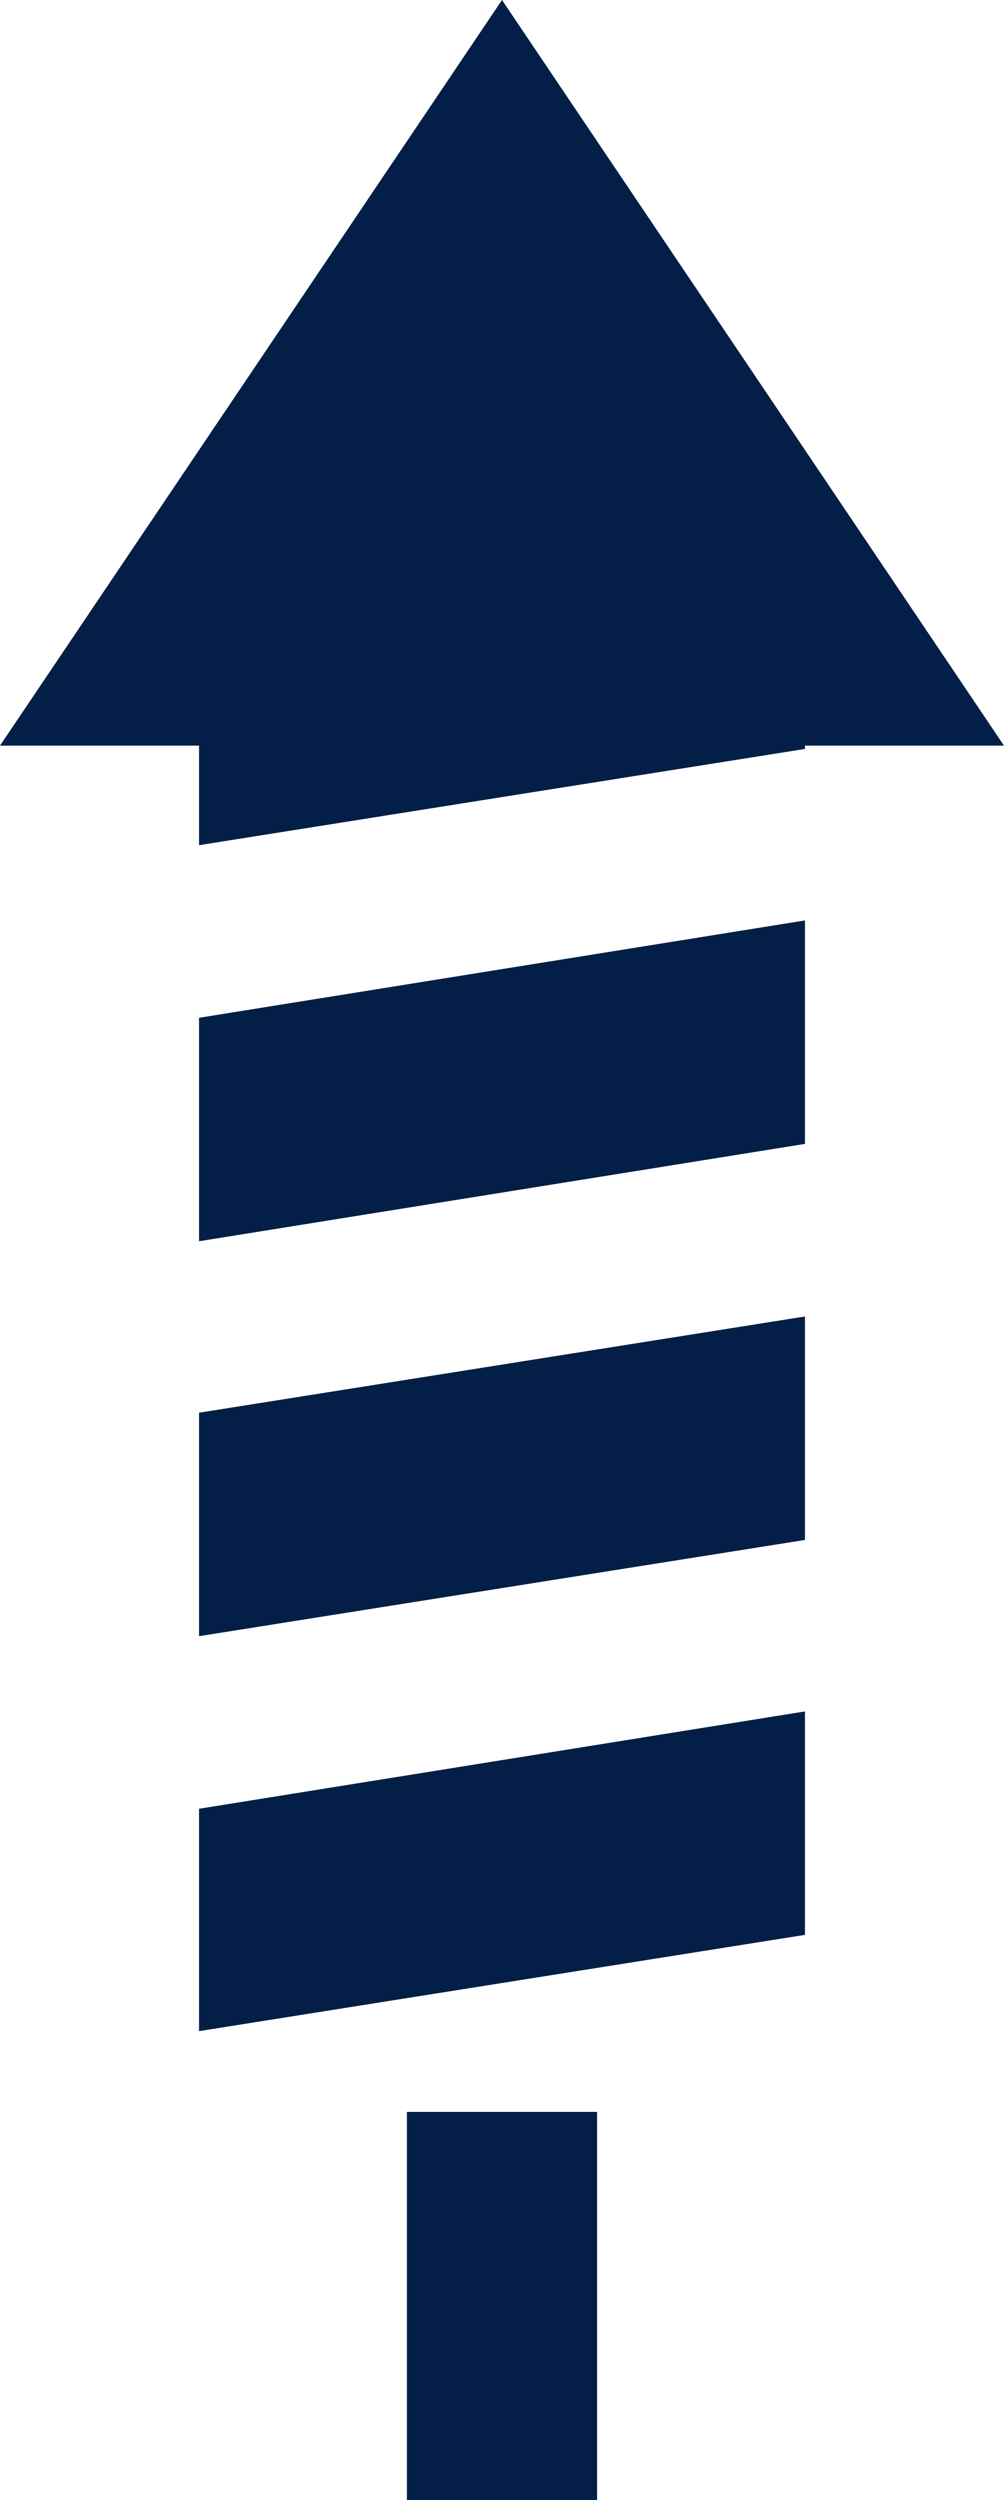 <svg version="1.1" id="图层_1" x="0px" y="0px" width="73.226px" height="182.258px" viewBox="0 0 73.226 182.258" enable-background="new 0 0 73.226 182.258" xml:space="preserve" xmlns="http://www.w3.org/2000/svg" xmlns:xlink="http://www.w3.org/1999/xlink" xmlns:xml="http://www.w3.org/XML/1998/namespace">
  <path id="XMLID_71_" fill-rule="evenodd" clip-rule="evenodd" fill="#041F47" d="M36.613,0L54.92,27.178l18.306,27.177H60.322H58.71
	v0.242l-44.193,7.016v-7.258H0l18.307-27.177L36.613,0z M58.71,67.097v16.291l-44.193,7.096V74.194L58.71,67.097z M58.71,95.968
	v16.291l-44.193,7.016v-16.291L58.71,95.968z M58.71,124.759v16.289l-44.193,7.018v-16.211L58.71,124.759z M43.549,153.952v28.306
	H29.678v-28.306H43.549z" class="color c1"/>
</svg>